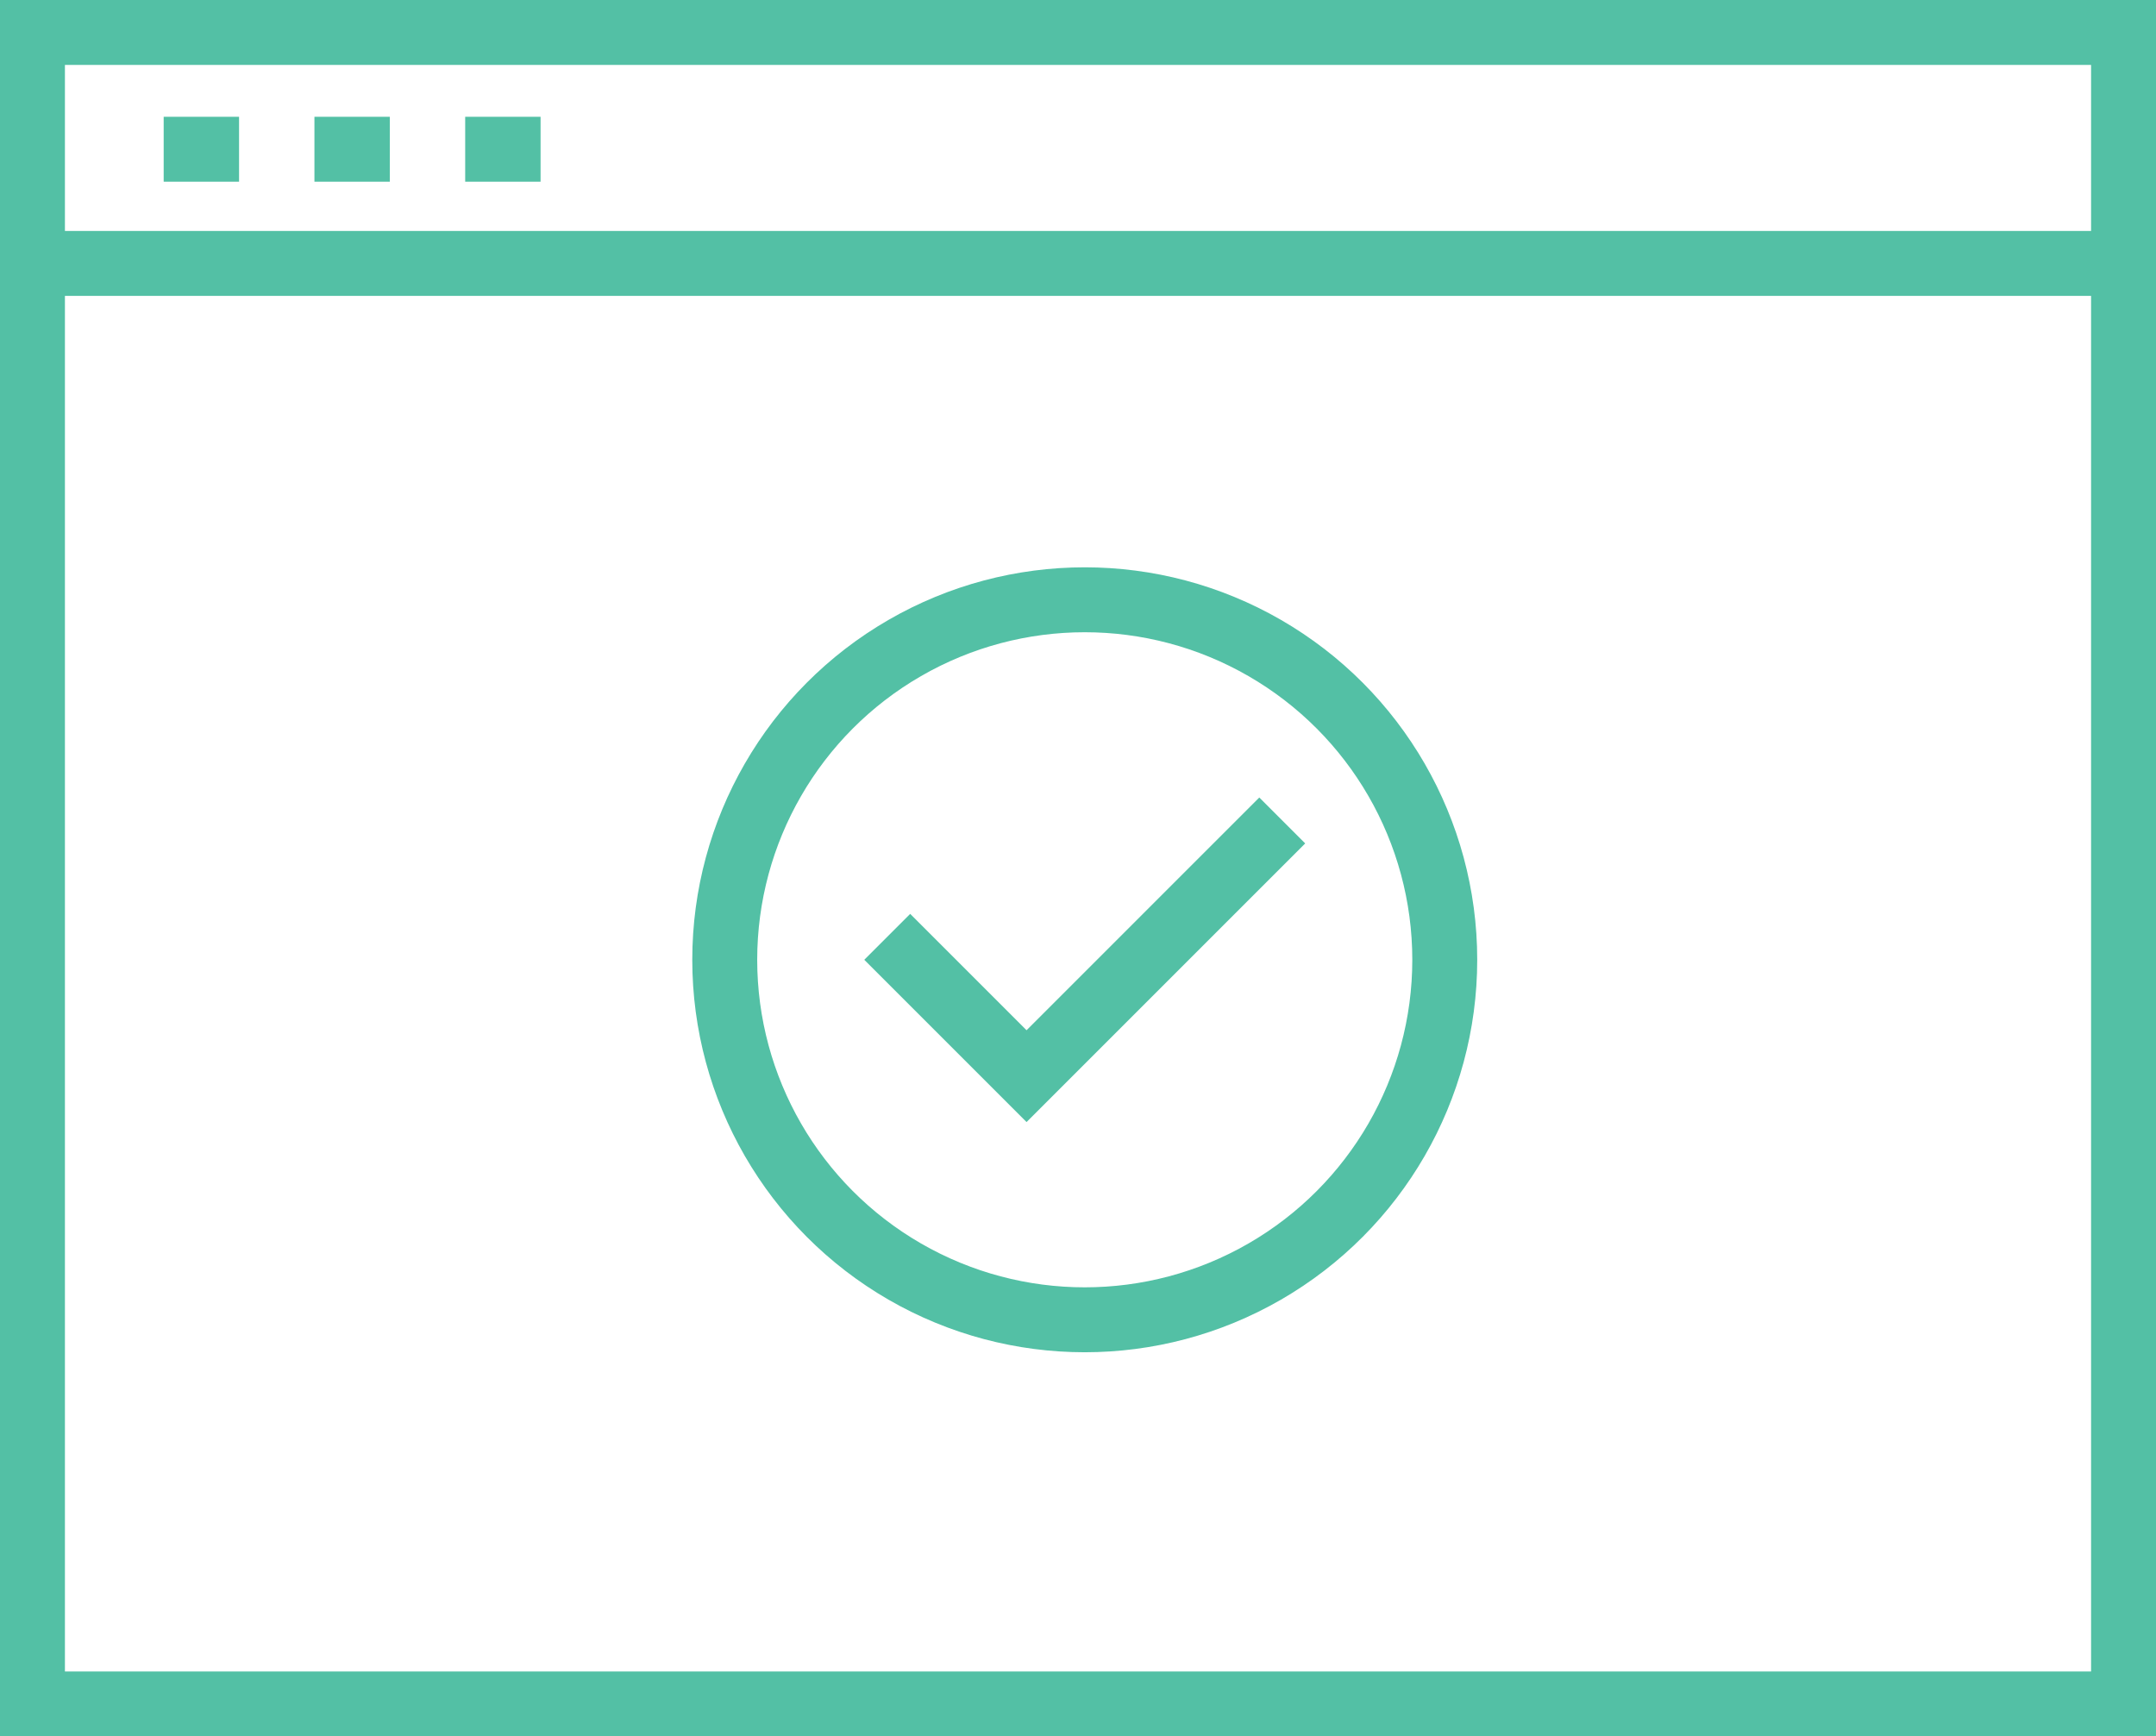 <svg xmlns="http://www.w3.org/2000/svg" width="99.622" height="80.235"><rect width="100%" height="100%" fill="#333333" stroke="none"/><g id="Icon" transform="translate(-576.193 -415.534)" stroke="#53c0a5" stroke-miterlimit="10" stroke-width="3"><path id="Rectangle_80" data-name="Rectangle 80" transform="translate(577.693 417.034)" fill="#fff" d="M0 0h96.622v77.235H0z"/><path id="Line_8" data-name="Line 8" transform="translate(577.693 427.706)" fill="none" d="M0 0h97.056"/><path id="Line_9" data-name="Line 9" transform="translate(583.756 422.43)" fill="none" d="M0 0h3.483"/><path id="Line_10" data-name="Line 10" transform="translate(590.722 422.43)" fill="none" d="M0 0h3.483"/><path id="Line_11" data-name="Line 11" transform="translate(597.688 422.43)" fill="none" d="M0 0h3.483"/><path id="Path_2061" data-name="Path 2061" d="M625.519 446.318l-2.689 2.688-2.688 2.689-2.689 2.689-2.688 2.688-5.377-5.377" transform="translate(8.862 8.188)" fill="none" stroke-linecap="square"/><circle id="Ellipse_136" data-name="Ellipse 136" cx="16.635" cy="16.635" r="16.635" transform="translate(609.681 443.248)" fill="none" stroke-linecap="square"/></g></svg>